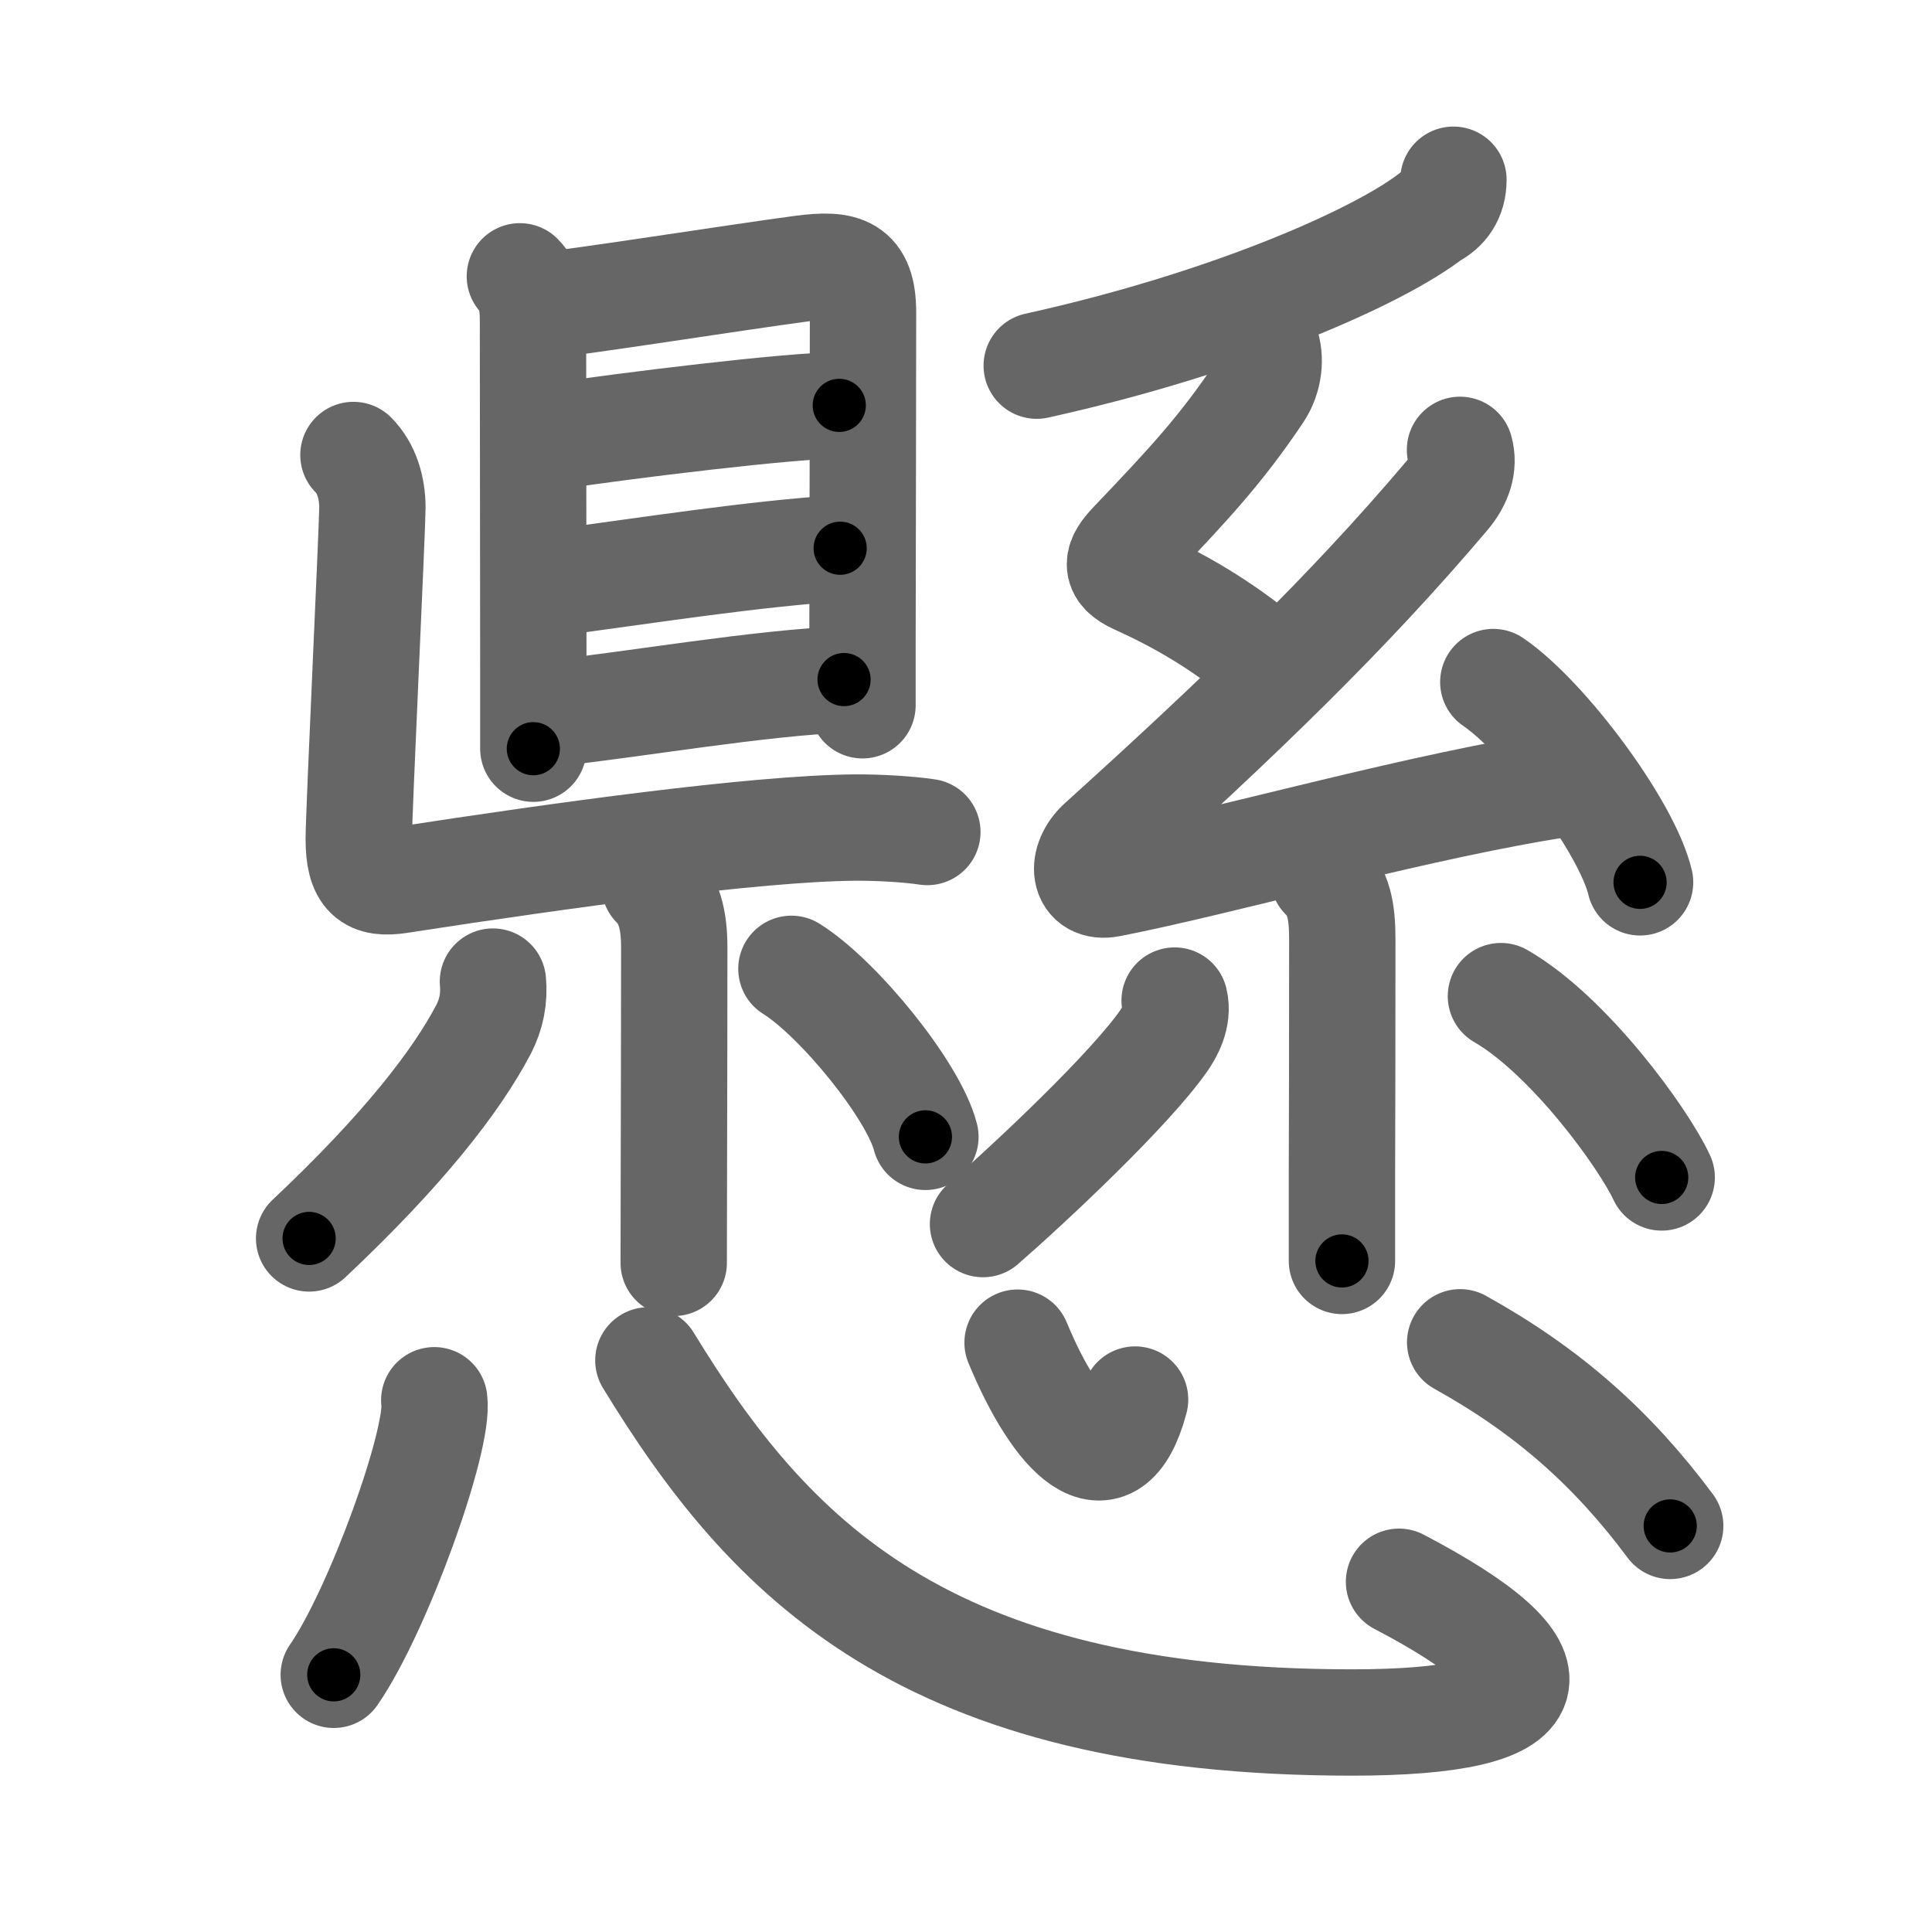 <svg xmlns="http://www.w3.org/2000/svg" viewBox="0 0 109 109" id="61f8"><g fill="none" stroke="#666" stroke-width="6" stroke-linecap="round" stroke-linejoin="round"><g><g p4:phon="縣" xmlns:p4="http://kanjivg.tagaini.net"><g><g><g><path d="M29.33,15.59c0.6,0.6,0.74,1.53,0.74,2.47c0,0.5,0.01,12.33,0.02,20.06c0,1.59,0,3.01,0,4.12" /><path d="M30.57,17.23c1.46-0.08,10.92-1.58,14.69-2.08c2.36-0.31,3.43-0.02,3.43,2.48c0,3.37-0.02,13.04-0.03,18.75c0,1.45,0,2.64,0,3.41" /><path d="M31.21,24.63c4.16-0.63,13.41-1.76,16.14-1.76" /><path d="M31.35,32.87c5.53-0.74,11.15-1.62,16.05-1.94" /><path d="M31.28,40.23c4.47-0.48,11.72-1.73,16.34-1.89" /></g><path d="M19.94,25.67c0.75,0.75,1.07,1.86,1.07,2.97c0,1.11-0.77,17.25-0.77,18.68c0,2.12,0.65,2.6,2.31,2.34c9.2-1.42,20.07-2.92,25.65-2.97c1.38-0.01,3.05,0.09,4.12,0.25" /></g><g><path d="M36.93,49.94c0.81,0.81,1.11,1.93,1.11,3.51c0,3.31-0.01,8.42-0.02,12.3c0,2.04-0.01,3.95-0.01,5.5" /><path d="M27.81,55.38c0.09,0.94-0.09,1.84-0.52,2.68c-1.54,2.94-4.54,6.81-9.85,11.81" /><path d="M44.65,54.66c2.67,1.67,6.9,6.88,7.56,9.48" /></g></g><g><g><path d="M82,10.14c0,0.98-0.48,1.65-1.24,2.03c-2.9,2.26-11.28,6.03-22.27,8.46" /></g><g><path d="M71.42,19.4c0.29,0.8,0.19,1.9-0.39,2.77c-2.15,3.21-4.02,5.21-7.14,8.48c-0.86,0.9-1.1,1.54,0.24,2.14c3,1.35,5.25,2.85,7.22,4.48" /><path d="M82.37,25.38c0.25,0.87-0.06,1.79-0.75,2.6C76,34.62,69.88,40.5,62.1,47.53c-1.16,1.05-1.01,2.64,0.51,2.34c6.36-1.23,17.86-4.53,26.04-5.71" /><path d="M84.25,38.48c2.92,1.99,7.55,8.2,8.28,11.3" /><path d="M74.66,49.47c0.87,0.87,1.07,1.9,1.07,3.55c0,6.99-0.01,9.04-0.02,13.23c0,1.64,0,3.23,0,4.89" /><path d="M66.27,56.45c0.23,0.92-0.31,1.83-0.6,2.25c-1.91,2.75-7.5,8-10.21,10.36" /><path d="M84.68,56.2c3.82,2.2,8.02,7.97,9.07,10.23" /></g></g></g><g><path d="M24.5,79c0.31,2.19-3.15,11.84-5.67,15.49" /><path d="M36.58,76.75c6.79,11.12,15.54,20.43,39.7,20.43c11.47,0,12.22-2.93,2.65-7.94" /><path d="M57.41,75.75c2.17,5.25,5.22,8.5,6.63,3.21" /><path d="M82.38,75.73c4.99,2.77,8.62,6.02,11.85,10.36" /></g></g></g><g fill="none" stroke="#000" stroke-width="3" stroke-linecap="round" stroke-linejoin="round"><path d="M29.33,15.59c0.6,0.6,0.74,1.53,0.74,2.47c0,0.5,0.01,12.33,0.02,20.06c0,1.59,0,3.01,0,4.12" stroke-dasharray="26.827" stroke-dashoffset="26.827"><animate attributeName="stroke-dashoffset" values="26.827;26.827;0" dur="0.268s" fill="freeze" begin="0s;61f8.click" /></path><path d="M30.57,17.23c1.46-0.08,10.92-1.58,14.69-2.08c2.36-0.31,3.43-0.02,3.43,2.48c0,3.37-0.02,13.04-0.03,18.75c0,1.45,0,2.64,0,3.41" stroke-dasharray="42.201" stroke-dashoffset="42.201"><animate attributeName="stroke-dashoffset" values="42.201" fill="freeze" begin="61f8.click" /><animate attributeName="stroke-dashoffset" values="42.201;42.201;0" keyTimes="0;0.388;1" dur="0.69s" fill="freeze" begin="0s;61f8.click" /></path><path d="M31.21,24.63c4.16-0.63,13.41-1.76,16.14-1.76" stroke-dasharray="16.243" stroke-dashoffset="16.243"><animate attributeName="stroke-dashoffset" values="16.243" fill="freeze" begin="61f8.click" /><animate attributeName="stroke-dashoffset" values="16.243;16.243;0" keyTimes="0;0.81;1" dur="0.852s" fill="freeze" begin="0s;61f8.click" /></path><path d="M31.35,32.87c5.53-0.74,11.15-1.62,16.05-1.94" stroke-dasharray="16.171" stroke-dashoffset="16.171"><animate attributeName="stroke-dashoffset" values="16.171" fill="freeze" begin="61f8.click" /><animate attributeName="stroke-dashoffset" values="16.171;16.171;0" keyTimes="0;0.84;1" dur="1.014s" fill="freeze" begin="0s;61f8.click" /></path><path d="M31.28,40.23c4.47-0.48,11.72-1.73,16.34-1.89" stroke-dasharray="16.455" stroke-dashoffset="16.455"><animate attributeName="stroke-dashoffset" values="16.455" fill="freeze" begin="61f8.click" /><animate attributeName="stroke-dashoffset" values="16.455;16.455;0" keyTimes="0;0.86;1" dur="1.179s" fill="freeze" begin="0s;61f8.click" /></path><path d="M19.94,25.67c0.75,0.75,1.07,1.86,1.07,2.97c0,1.11-0.77,17.25-0.77,18.68c0,2.12,0.65,2.6,2.31,2.34c9.2-1.42,20.07-2.92,25.65-2.97c1.38-0.01,3.05,0.09,4.12,0.25" stroke-dasharray="55.951" stroke-dashoffset="55.951"><animate attributeName="stroke-dashoffset" values="55.951" fill="freeze" begin="61f8.click" /><animate attributeName="stroke-dashoffset" values="55.951;55.951;0" keyTimes="0;0.678;1" dur="1.739s" fill="freeze" begin="0s;61f8.click" /></path><path d="M36.93,49.94c0.81,0.81,1.11,1.93,1.11,3.51c0,3.31-0.01,8.42-0.02,12.3c0,2.04-0.01,3.95-0.01,5.5" stroke-dasharray="21.585" stroke-dashoffset="21.585"><animate attributeName="stroke-dashoffset" values="21.585" fill="freeze" begin="61f8.click" /><animate attributeName="stroke-dashoffset" values="21.585;21.585;0" keyTimes="0;0.89;1" dur="1.955s" fill="freeze" begin="0s;61f8.click" /></path><path d="M27.81,55.38c0.09,0.94-0.09,1.84-0.52,2.68c-1.54,2.94-4.54,6.81-9.85,11.81" stroke-dasharray="18.211" stroke-dashoffset="18.211"><animate attributeName="stroke-dashoffset" values="18.211" fill="freeze" begin="61f8.click" /><animate attributeName="stroke-dashoffset" values="18.211;18.211;0" keyTimes="0;0.915;1" dur="2.137s" fill="freeze" begin="0s;61f8.click" /></path><path d="M44.65,54.66c2.67,1.67,6.9,6.88,7.56,9.48" stroke-dasharray="12.293" stroke-dashoffset="12.293"><animate attributeName="stroke-dashoffset" values="12.293" fill="freeze" begin="61f8.click" /><animate attributeName="stroke-dashoffset" values="12.293;12.293;0" keyTimes="0;0.946;1" dur="2.26s" fill="freeze" begin="0s;61f8.click" /></path><path d="M82,10.14c0,0.98-0.48,1.65-1.24,2.03c-2.9,2.26-11.28,6.03-22.27,8.46" stroke-dasharray="26.474" stroke-dashoffset="26.474"><animate attributeName="stroke-dashoffset" values="26.474" fill="freeze" begin="61f8.click" /><animate attributeName="stroke-dashoffset" values="26.474;26.474;0" keyTimes="0;0.895;1" dur="2.525s" fill="freeze" begin="0s;61f8.click" /></path><path d="M71.42,19.4c0.29,0.8,0.19,1.9-0.39,2.77c-2.15,3.21-4.02,5.21-7.14,8.48c-0.86,0.9-1.1,1.54,0.24,2.14c3,1.35,5.25,2.85,7.22,4.48" stroke-dasharray="25.35" stroke-dashoffset="25.35"><animate attributeName="stroke-dashoffset" values="25.35" fill="freeze" begin="61f8.click" /><animate attributeName="stroke-dashoffset" values="25.35;25.35;0" keyTimes="0;0.909;1" dur="2.778s" fill="freeze" begin="0s;61f8.click" /></path><path d="M82.37,25.38c0.25,0.87-0.06,1.79-0.75,2.6C76,34.62,69.88,40.5,62.1,47.53c-1.16,1.05-1.01,2.64,0.51,2.34c6.36-1.23,17.86-4.53,26.04-5.71" stroke-dasharray="60.663" stroke-dashoffset="60.663"><animate attributeName="stroke-dashoffset" values="60.663" fill="freeze" begin="61f8.click" /><animate attributeName="stroke-dashoffset" values="60.663;60.663;0" keyTimes="0;0.859;1" dur="3.234s" fill="freeze" begin="0s;61f8.click" /></path><path d="M84.25,38.48c2.92,1.99,7.55,8.2,8.28,11.3" stroke-dasharray="14.192" stroke-dashoffset="14.192"><animate attributeName="stroke-dashoffset" values="14.192" fill="freeze" begin="61f8.click" /><animate attributeName="stroke-dashoffset" values="14.192;14.192;0" keyTimes="0;0.958;1" dur="3.376s" fill="freeze" begin="0s;61f8.click" /></path><path d="M74.66,49.47c0.87,0.87,1.07,1.9,1.07,3.55c0,6.99-0.01,9.04-0.02,13.23c0,1.64,0,3.23,0,4.89" stroke-dasharray="21.94" stroke-dashoffset="21.94"><animate attributeName="stroke-dashoffset" values="21.94" fill="freeze" begin="61f8.click" /><animate attributeName="stroke-dashoffset" values="21.94;21.94;0" keyTimes="0;0.939;1" dur="3.595s" fill="freeze" begin="0s;61f8.click" /></path><path d="M66.27,56.45c0.23,0.92-0.31,1.83-0.6,2.25c-1.91,2.75-7.5,8-10.21,10.36" stroke-dasharray="16.969" stroke-dashoffset="16.969"><animate attributeName="stroke-dashoffset" values="16.969" fill="freeze" begin="61f8.click" /><animate attributeName="stroke-dashoffset" values="16.969;16.969;0" keyTimes="0;0.955;1" dur="3.765s" fill="freeze" begin="0s;61f8.click" /></path><path d="M84.68,56.2c3.82,2.2,8.02,7.97,9.07,10.23" stroke-dasharray="13.815" stroke-dashoffset="13.815"><animate attributeName="stroke-dashoffset" values="13.815" fill="freeze" begin="61f8.click" /><animate attributeName="stroke-dashoffset" values="13.815;13.815;0" keyTimes="0;0.965;1" dur="3.903s" fill="freeze" begin="0s;61f8.click" /></path><path d="M24.5,79c0.31,2.19-3.15,11.84-5.67,15.49" stroke-dasharray="16.634" stroke-dashoffset="16.634"><animate attributeName="stroke-dashoffset" values="16.634" fill="freeze" begin="61f8.click" /><animate attributeName="stroke-dashoffset" values="16.634;16.634;0" keyTimes="0;0.959;1" dur="4.069s" fill="freeze" begin="0s;61f8.click" /></path><path d="M36.58,76.75c6.79,11.12,15.54,20.43,39.7,20.43c11.47,0,12.22-2.93,2.65-7.94" stroke-dasharray="66.212" stroke-dashoffset="66.212"><animate attributeName="stroke-dashoffset" values="66.212" fill="freeze" begin="61f8.click" /><animate attributeName="stroke-dashoffset" values="66.212;66.212;0" keyTimes="0;0.891;1" dur="4.567s" fill="freeze" begin="0s;61f8.click" /></path><path d="M57.41,75.75c2.17,5.25,5.22,8.5,6.63,3.21" stroke-dasharray="11.379" stroke-dashoffset="11.379"><animate attributeName="stroke-dashoffset" values="11.379" fill="freeze" begin="61f8.click" /><animate attributeName="stroke-dashoffset" values="11.379;11.379;0" keyTimes="0;0.976;1" dur="4.681s" fill="freeze" begin="0s;61f8.click" /></path><path d="M82.38,75.73c4.99,2.77,8.62,6.02,11.85,10.36" stroke-dasharray="15.869" stroke-dashoffset="15.869"><animate attributeName="stroke-dashoffset" values="15.869" fill="freeze" begin="61f8.click" /><animate attributeName="stroke-dashoffset" values="15.869;15.869;0" keyTimes="0;0.967;1" dur="4.84s" fill="freeze" begin="0s;61f8.click" /></path></g></svg>